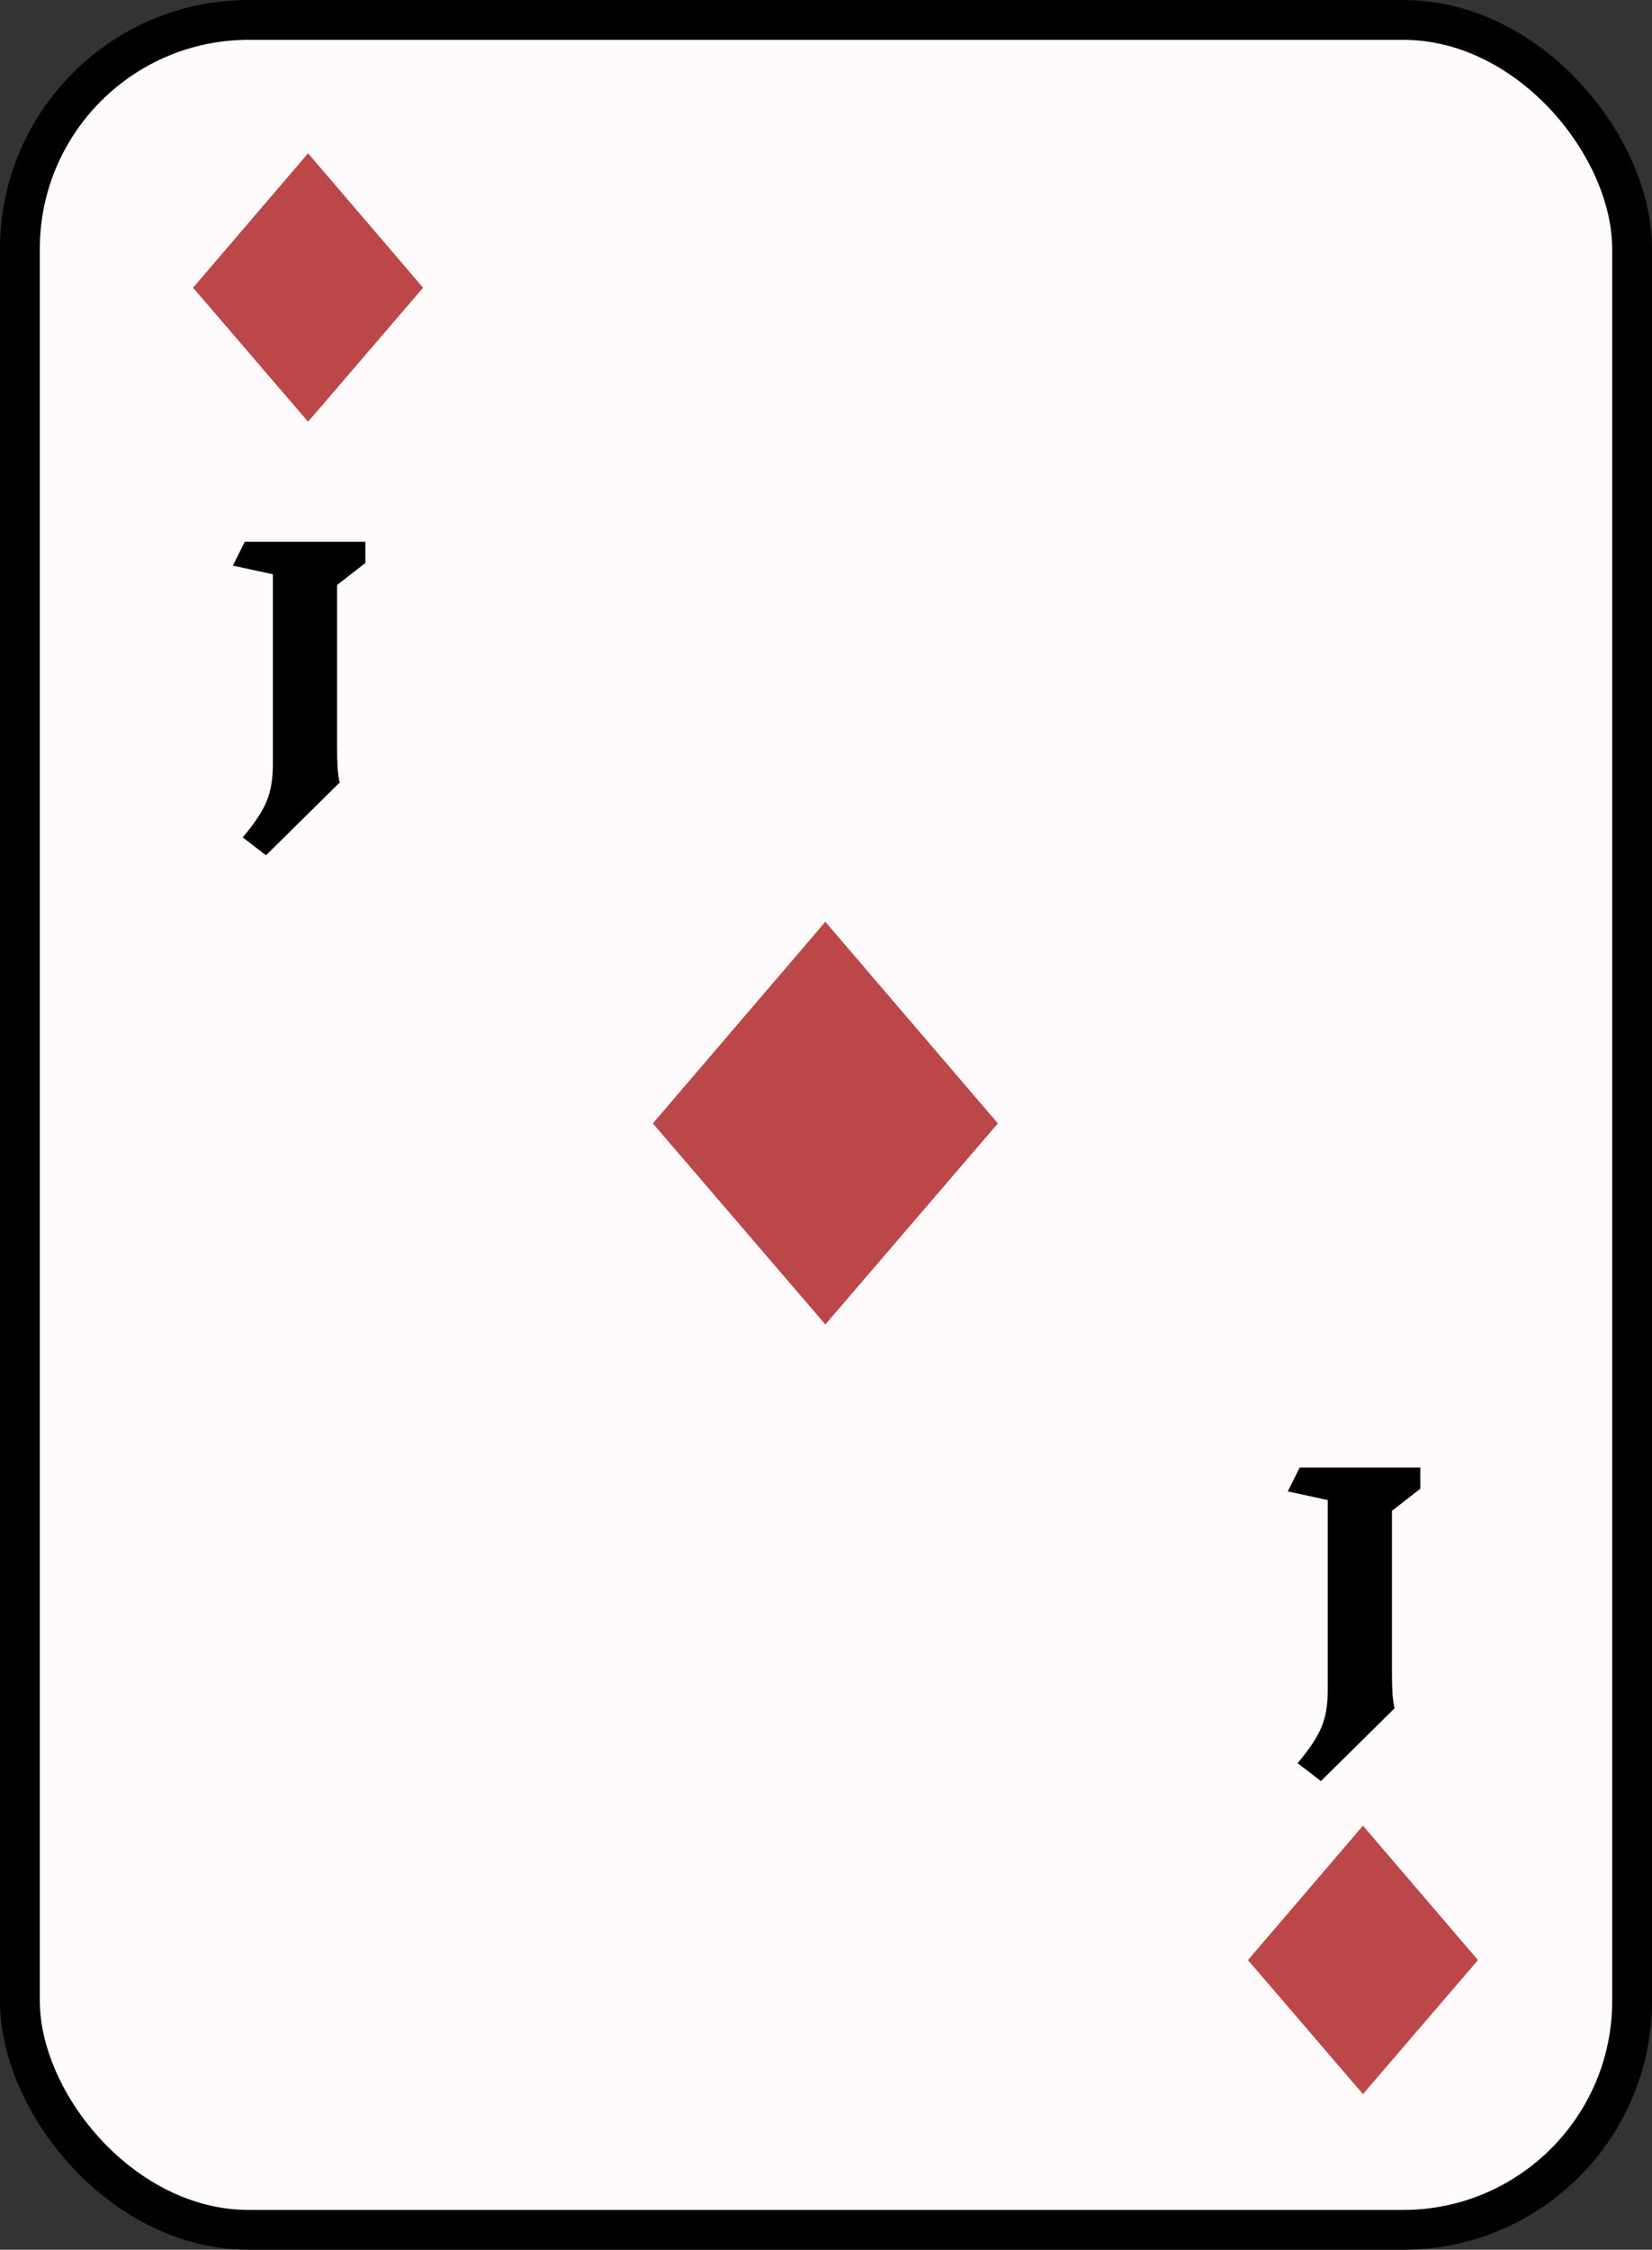 <svg width="166" height="226" viewBox="0 0 166 226" fill="none" xmlns="http://www.w3.org/2000/svg">
<rect x="0" y="0" width="166" height="226" fill="#333333" stroke="none"/>
<rect x="2" y="2" width="162" height="222" rx="23" fill="#FFFAFB" stroke="black" stroke-width="4"/>
<path d="M30.957 42.366L19.4 28.902L30.957 15.4L42.514 28.902L30.957 42.366Z" fill="#BC4749"/>
<path d="M136.957 210.366L125.4 196.902L136.957 183.4L148.514 196.902L136.957 210.366Z" fill="#BC4749"/>
<path d="M82.935 133.049L65.6 112.853L82.935 92.6L100.271 112.853L82.935 133.049Z" fill="#BC4749"/>
<path d="M33.87 75.03C33.87 75.83 33.89 76.57 33.93 77.25C33.99 77.91 34.06 78.36 34.14 78.6L26.73 85.92L24.39 84.12C25.59 82.7 26.39 81.49 26.79 80.49C27.21 79.49 27.42 78.25 27.42 76.77V57.69L23.4 56.82L24.6 54.42H36.72V56.55L33.87 58.77V75.03Z" fill="black"/>
<path d="M139.87 168.03C139.87 168.83 139.89 169.57 139.93 170.25C139.99 170.91 140.06 171.36 140.14 171.6L132.73 178.92L130.39 177.12C131.59 175.7 132.39 174.49 132.79 173.49C133.21 172.49 133.42 171.25 133.42 169.77V150.69L129.4 149.82L130.6 147.42H142.72V149.55L139.87 151.77V168.03Z" fill="black"/>
</svg>
